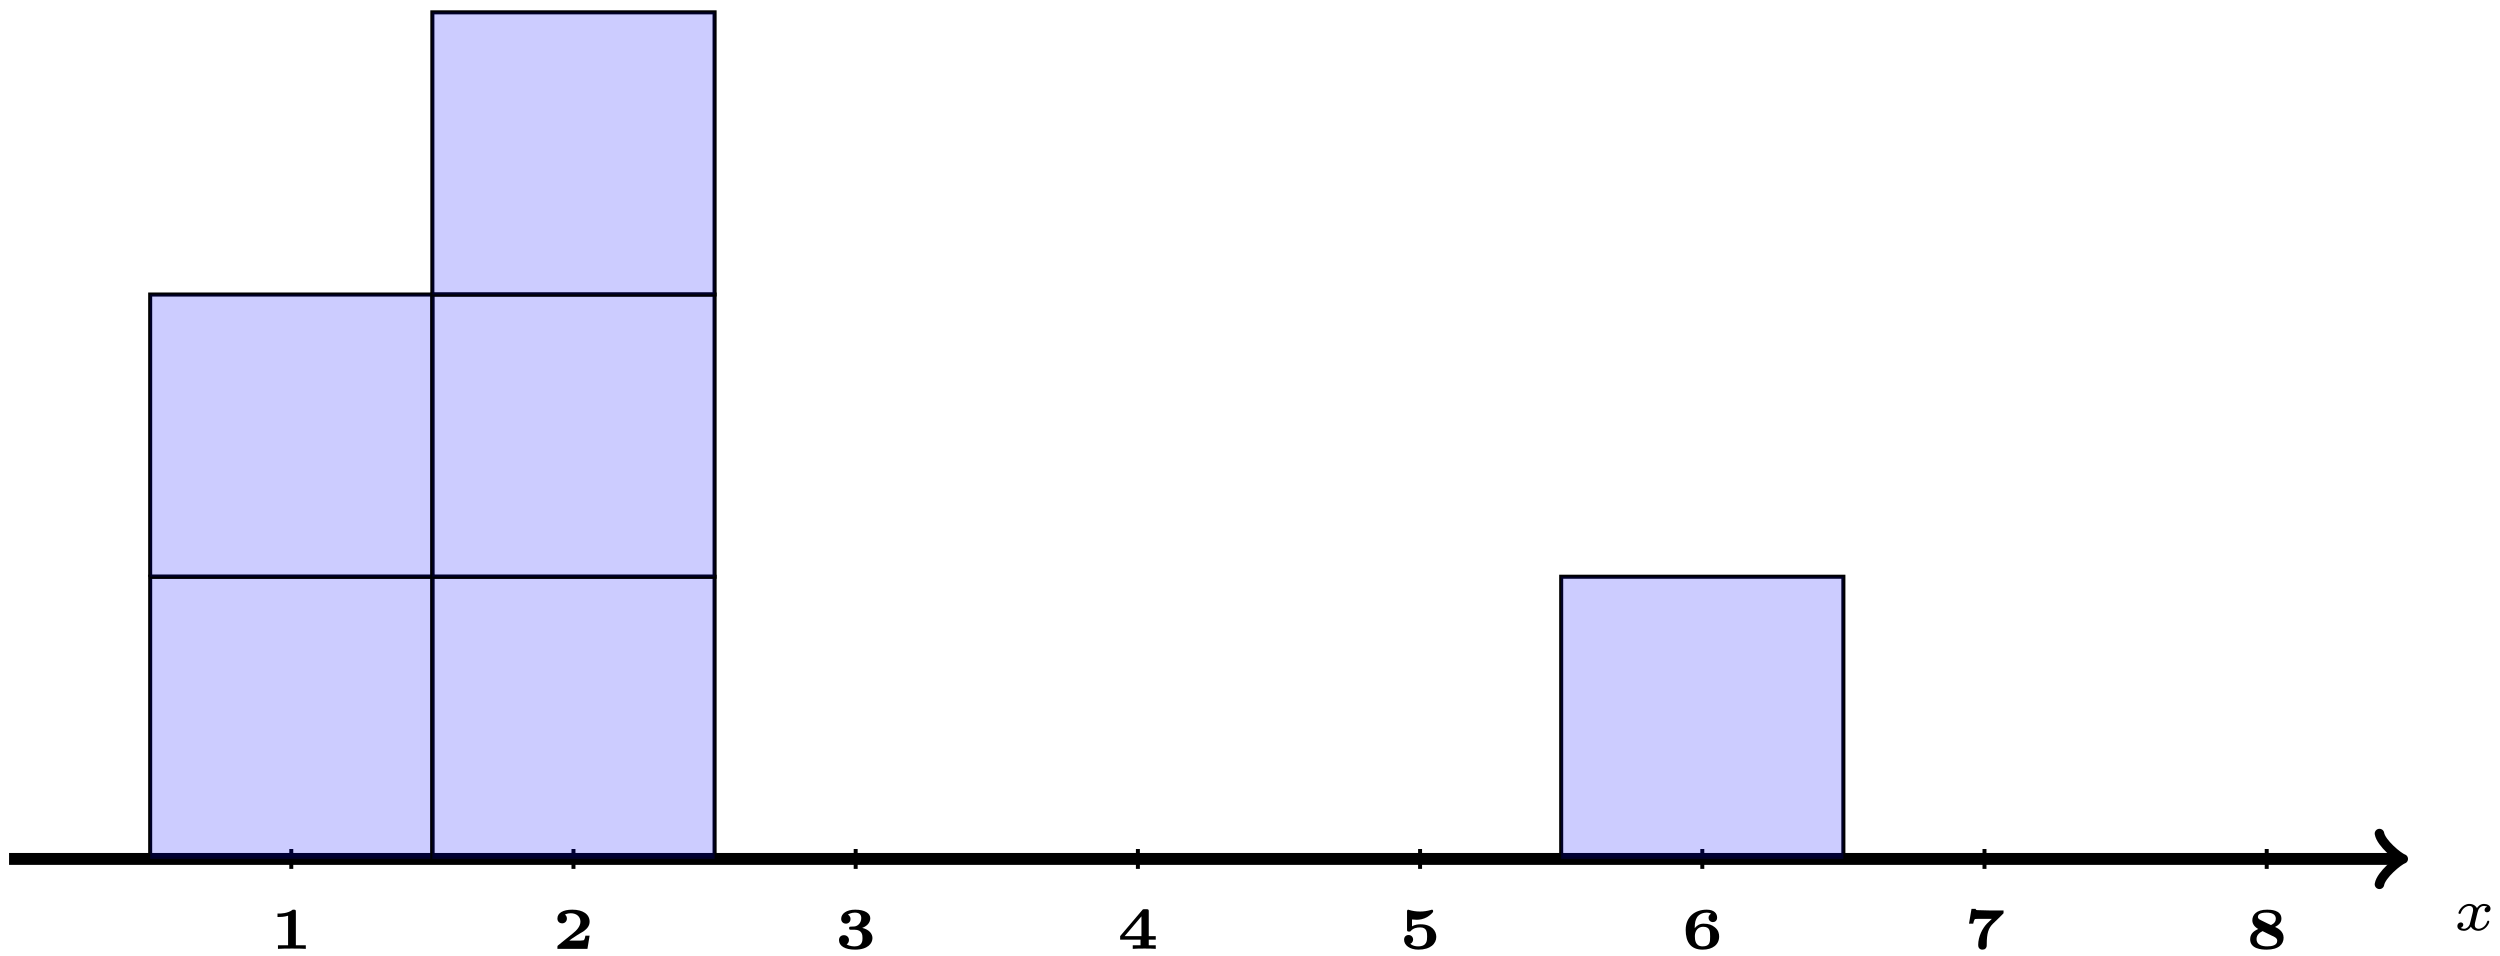 <?xml version="1.0" encoding="UTF-8"?>
<svg xmlns="http://www.w3.org/2000/svg" xmlns:xlink="http://www.w3.org/1999/xlink" width="251.12pt" height="96.023pt" viewBox="0 0 251.12 96.023" version="1.1">
<defs>
<g>
<symbol overflow="visible" id="glyph0-0">
<path style="stroke:none;" d=""/>
</symbol>
<symbol overflow="visible" id="glyph0-1">
<path style="stroke:none;" d="M 3.375 -2.359 C 3.156 -2.297 3.109 -2.125 3.109 -2.031 C 3.109 -1.844 3.266 -1.797 3.344 -1.797 C 3.531 -1.797 3.703 -1.938 3.703 -2.172 C 3.703 -2.5 3.344 -2.641 3.047 -2.641 C 2.641 -2.641 2.406 -2.328 2.344 -2.219 C 2.266 -2.375 2.031 -2.641 1.578 -2.641 C 0.891 -2.641 0.484 -1.922 0.484 -1.719 C 0.484 -1.688 0.516 -1.641 0.594 -1.641 C 0.688 -1.641 0.703 -1.672 0.719 -1.719 C 0.875 -2.203 1.281 -2.438 1.562 -2.438 C 1.859 -2.438 1.953 -2.25 1.953 -2.047 C 1.953 -1.984 1.953 -1.922 1.906 -1.734 C 1.766 -1.188 1.641 -0.641 1.609 -0.562 C 1.516 -0.344 1.297 -0.141 1.047 -0.141 C 1.016 -0.141 0.844 -0.141 0.703 -0.234 C 0.938 -0.312 0.969 -0.5 0.969 -0.547 C 0.969 -0.703 0.844 -0.781 0.719 -0.781 C 0.562 -0.781 0.375 -0.656 0.375 -0.406 C 0.375 -0.062 0.75 0.062 1.031 0.062 C 1.375 0.062 1.625 -0.172 1.734 -0.359 C 1.859 -0.109 2.141 0.062 2.484 0.062 C 3.188 0.062 3.578 -0.672 3.578 -0.859 C 3.578 -0.875 3.578 -0.953 3.469 -0.953 C 3.391 -0.953 3.375 -0.906 3.359 -0.844 C 3.188 -0.328 2.766 -0.141 2.5 -0.141 C 2.281 -0.141 2.125 -0.266 2.125 -0.516 C 2.125 -0.641 2.141 -0.766 2.203 -0.969 L 2.391 -1.75 C 2.453 -1.984 2.484 -2.094 2.609 -2.234 C 2.688 -2.328 2.844 -2.438 3.031 -2.438 C 3.062 -2.438 3.234 -2.438 3.375 -2.359 Z M 3.375 -2.359 "/>
</symbol>
<symbol overflow="visible" id="glyph1-0">
<path style="stroke:none;" d=""/>
</symbol>
<symbol overflow="visible" id="glyph1-1">
<path style="stroke:none;" d="M 2.531 -3.719 C 2.531 -3.906 2.5 -3.938 2.328 -3.938 L 2.219 -3.938 C 1.734 -3.547 0.969 -3.547 0.844 -3.547 L 0.688 -3.547 L 0.688 -3.203 L 0.844 -3.203 C 0.969 -3.203 1.344 -3.203 1.75 -3.328 L 1.75 -0.359 L 0.734 -0.359 L 0.734 0 C 1.047 -0.031 1.797 -0.031 2.141 -0.031 C 2.469 -0.031 3.234 -0.031 3.531 0 L 3.531 -0.359 L 2.531 -0.359 Z M 2.531 -3.719 "/>
</symbol>
<symbol overflow="visible" id="glyph1-2">
<path style="stroke:none;" d="M 3.688 -1.328 L 3.266 -1.328 C 3.25 -1.25 3.203 -0.875 3.062 -0.859 C 2.938 -0.828 2.656 -0.828 2.453 -0.828 L 1.641 -0.828 C 1.688 -0.875 1.844 -0.969 1.891 -1.016 C 2.891 -1.688 2.781 -1.562 3.125 -1.797 C 3.453 -2.047 3.688 -2.328 3.688 -2.734 C 3.688 -3.484 3 -3.938 1.953 -3.938 C 1.016 -3.938 0.453 -3.609 0.453 -3.047 C 0.453 -2.688 0.734 -2.562 0.922 -2.562 C 1.156 -2.562 1.406 -2.719 1.406 -3.047 C 1.406 -3.188 1.359 -3.344 1.203 -3.438 C 1.453 -3.578 1.734 -3.578 1.797 -3.578 C 2.391 -3.578 2.766 -3.219 2.766 -2.734 C 2.766 -2.266 2.391 -1.859 2.016 -1.562 L 0.531 -0.359 C 0.453 -0.297 0.453 -0.266 0.453 -0.156 L 0.453 0 L 3.469 0 Z M 3.688 -1.328 "/>
</symbol>
<symbol overflow="visible" id="glyph1-3">
<path style="stroke:none;" d="M 1.578 -2.234 C 1.453 -2.234 1.406 -2.203 1.406 -2.078 C 1.406 -1.922 1.484 -1.922 1.609 -1.922 L 1.953 -1.922 C 2.734 -1.922 2.75 -1.375 2.75 -1.078 C 2.75 -0.828 2.734 -0.25 1.969 -0.25 C 1.875 -0.25 1.469 -0.25 1.156 -0.453 C 1.266 -0.516 1.391 -0.672 1.391 -0.891 C 1.391 -1.172 1.172 -1.375 0.891 -1.375 C 0.609 -1.375 0.391 -1.203 0.391 -0.875 C 0.391 -0.297 0.984 0.078 2 0.078 C 3.297 0.078 3.75 -0.562 3.75 -1.078 C 3.75 -1.469 3.484 -1.922 2.719 -2.109 C 3.125 -2.25 3.531 -2.578 3.531 -3.078 C 3.531 -3.547 3.016 -3.938 2.016 -3.938 C 1.156 -3.938 0.609 -3.547 0.609 -3.016 C 0.609 -2.688 0.859 -2.531 1.078 -2.531 C 1.328 -2.531 1.547 -2.703 1.547 -3 C 1.547 -3.297 1.328 -3.422 1.281 -3.438 C 1.375 -3.5 1.625 -3.641 1.984 -3.641 C 2.516 -3.641 2.625 -3.359 2.625 -3.094 C 2.625 -2.609 2.281 -2.281 1.938 -2.25 Z M 1.578 -2.234 "/>
</symbol>
<symbol overflow="visible" id="glyph1-4">
<path style="stroke:none;" d="M 3.859 -0.922 L 3.859 -1.281 L 3.156 -1.281 L 3.156 -3.766 C 3.156 -3.938 3.125 -3.984 2.938 -3.984 L 2.719 -3.984 C 2.562 -3.984 2.562 -3.969 2.484 -3.875 L 0.281 -1.281 L 0.281 -0.922 L 2.328 -0.922 L 2.328 -0.359 L 1.547 -0.359 L 1.547 0 C 1.844 -0.031 2.422 -0.031 2.734 -0.031 C 3.078 -0.031 3.531 -0.031 3.859 0 L 3.859 -0.359 L 3.156 -0.359 L 3.156 -0.922 Z M 2.422 -3.266 L 2.422 -1.281 L 0.734 -1.281 Z M 2.422 -3.266 "/>
</symbol>
<symbol overflow="visible" id="glyph1-5">
<path style="stroke:none;" d="M 1.25 -2.953 C 1.375 -2.938 1.656 -2.922 1.719 -2.922 C 2.016 -2.922 2.406 -2.984 2.781 -3.203 C 2.891 -3.266 3.375 -3.594 3.375 -3.781 C 3.375 -3.891 3.312 -3.938 3.25 -3.938 C 3.234 -3.938 3.219 -3.938 3.141 -3.906 C 2.766 -3.797 2.406 -3.75 2.062 -3.75 C 1.656 -3.75 1.297 -3.812 0.969 -3.906 C 0.891 -3.938 0.891 -3.938 0.875 -3.938 C 0.75 -3.938 0.75 -3.812 0.75 -3.734 L 0.75 -1.953 C 0.75 -1.797 0.766 -1.734 0.953 -1.734 C 1.078 -1.734 1.078 -1.734 1.141 -1.812 C 1.375 -2.078 1.719 -2.156 2.078 -2.156 C 2.766 -2.156 2.766 -1.609 2.766 -1.234 C 2.766 -0.859 2.766 -0.25 1.859 -0.25 C 1.609 -0.25 1.281 -0.312 1.078 -0.516 C 1.312 -0.609 1.359 -0.828 1.359 -0.938 C 1.359 -1.172 1.188 -1.391 0.906 -1.391 C 0.656 -1.391 0.453 -1.219 0.453 -0.922 C 0.453 -0.359 1.031 0.078 1.891 0.078 C 3.109 0.078 3.688 -0.531 3.688 -1.203 C 3.688 -1.812 3.219 -2.469 2.109 -2.469 C 1.891 -2.469 1.547 -2.438 1.25 -2.266 Z M 1.25 -2.953 "/>
</symbol>
<symbol overflow="visible" id="glyph1-6">
<path style="stroke:none;" d="M 1.297 -2.078 C 1.297 -2.625 1.375 -2.922 1.531 -3.172 C 1.734 -3.484 2.125 -3.641 2.516 -3.641 C 2.672 -3.641 2.828 -3.609 2.938 -3.531 C 2.891 -3.5 2.688 -3.391 2.688 -3.125 C 2.688 -2.859 2.891 -2.688 3.125 -2.688 C 3.312 -2.688 3.547 -2.812 3.547 -3.141 C 3.547 -3.516 3.297 -3.938 2.5 -3.938 C 1.344 -3.938 0.391 -3.25 0.391 -1.906 C 0.391 -0.688 0.891 0.078 2.094 0.078 C 3.109 0.078 3.75 -0.438 3.75 -1.234 C 3.75 -1.516 3.688 -1.875 3.312 -2.172 C 3.016 -2.406 2.734 -2.531 2.172 -2.531 C 1.719 -2.531 1.453 -2.266 1.297 -2.078 Z M 2.094 -0.25 C 1.344 -0.25 1.312 -0.922 1.312 -1.281 C 1.312 -1.844 1.656 -2.219 2.141 -2.219 C 2.844 -2.219 2.844 -1.75 2.844 -1.234 C 2.844 -0.719 2.844 -0.25 2.094 -0.25 Z M 2.094 -0.25 "/>
</symbol>
<symbol overflow="visible" id="glyph1-7">
<path style="stroke:none;" d="M 1.328 -3.891 C 1.188 -3.891 1.172 -3.984 1.172 -4.016 L 0.75 -4.016 L 0.5 -2.531 L 0.922 -2.531 C 0.938 -2.562 1 -2.969 1.125 -3 C 1.25 -3.016 1.578 -3.016 1.797 -3.016 L 2.797 -3.016 L 2.281 -2.516 C 1.875 -2.078 1.422 -1.266 1.422 -0.391 C 1.422 0.078 1.797 0.078 1.844 0.078 C 1.969 0.078 2.078 0.047 2.156 -0.031 C 2.281 -0.172 2.281 -0.281 2.281 -0.422 C 2.281 -1.594 2.453 -2.078 2.906 -2.531 C 3.047 -2.656 3.25 -2.859 3.328 -2.938 C 3.406 -3.016 3.938 -3.531 3.969 -3.578 C 3.969 -3.609 3.969 -3.625 3.969 -3.859 L 2.547 -3.859 Z M 1.328 -3.891 "/>
</symbol>
<symbol overflow="visible" id="glyph1-8">
<path style="stroke:none;" d="M 2.891 -2.203 C 3.219 -2.375 3.531 -2.609 3.531 -3.031 C 3.531 -3.922 2.422 -3.938 2.094 -3.938 C 1 -3.938 0.609 -3.406 0.609 -2.859 C 0.609 -2.484 0.875 -2.172 1.203 -2 C 0.922 -1.859 0.391 -1.625 0.391 -0.969 C 0.391 0 1.516 0.078 2.047 0.078 C 3.281 0.078 3.75 -0.484 3.75 -1.125 C 3.75 -1.797 3.125 -2.094 2.891 -2.203 Z M 2.484 -2.391 C 2.234 -2.5 2.047 -2.594 1.703 -2.766 C 1.312 -2.953 1.172 -3.016 1.172 -3.203 C 1.172 -3.469 1.391 -3.641 2.047 -3.641 C 2.578 -3.641 2.969 -3.469 2.969 -3.031 C 2.969 -2.781 2.844 -2.562 2.484 -2.391 Z M 1.641 -1.781 L 2.562 -1.328 C 2.859 -1.203 3.109 -1.078 3.109 -0.812 C 3.109 -0.359 2.594 -0.25 2.094 -0.25 C 1.547 -0.25 1.031 -0.422 1.031 -0.984 C 1.031 -1.453 1.422 -1.672 1.641 -1.781 Z M 1.641 -1.781 "/>
</symbol>
</g>
</defs>
<g id="surface1">
<path style="fill:none;stroke-width:1.196;stroke-linecap:butt;stroke-linejoin:miter;stroke:rgb(0%,0%,0%);stroke-opacity:1;stroke-miterlimit:10;" d="M -0.001 0.002 L 239.993 0.002 " transform="matrix(1,0,0,-1,0.911,86.279)"/>
<path style="fill:none;stroke-width:0.956;stroke-linecap:round;stroke-linejoin:round;stroke:rgb(0%,0%,0%);stroke-opacity:1;stroke-miterlimit:10;" d="M -1.912 2.549 C -1.752 1.595 0.002 0.158 0.478 0.002 C 0.002 -0.158 -1.752 -1.596 -1.912 -2.549 " transform="matrix(1,0,0,-1,240.924,86.279)"/>
<g style="fill:rgb(0%,0%,0%);fill-opacity:1;">
  <use xlink:href="#glyph0-1" x="246.463" y="93.436"/>
</g>
<path style="fill:none;stroke-width:0.399;stroke-linecap:butt;stroke-linejoin:miter;stroke:rgb(0%,0%,0%);stroke-opacity:1;stroke-miterlimit:10;" d="M 28.348 0.998 L 28.348 -0.998 " transform="matrix(1,0,0,-1,0.911,86.279)"/>
<g style="fill:rgb(0%,0%,0%);fill-opacity:1;">
  <use xlink:href="#glyph1-1" x="27.187" y="95.312"/>
</g>
<path style="fill:none;stroke-width:0.399;stroke-linecap:butt;stroke-linejoin:miter;stroke:rgb(0%,0%,0%);stroke-opacity:1;stroke-miterlimit:10;" d="M 56.693 0.998 L 56.693 -0.998 " transform="matrix(1,0,0,-1,0.911,86.279)"/>
<g style="fill:rgb(0%,0%,0%);fill-opacity:1;">
  <use xlink:href="#glyph1-2" x="55.537" y="95.312"/>
</g>
<path style="fill:none;stroke-width:0.399;stroke-linecap:butt;stroke-linejoin:miter;stroke:rgb(0%,0%,0%);stroke-opacity:1;stroke-miterlimit:10;" d="M 85.039 0.998 L 85.039 -0.998 " transform="matrix(1,0,0,-1,0.911,86.279)"/>
<g style="fill:rgb(0%,0%,0%);fill-opacity:1;">
  <use xlink:href="#glyph1-3" x="83.886" y="95.312"/>
</g>
<path style="fill:none;stroke-width:0.399;stroke-linecap:butt;stroke-linejoin:miter;stroke:rgb(0%,0%,0%);stroke-opacity:1;stroke-miterlimit:10;" d="M 113.388 0.998 L 113.388 -0.998 " transform="matrix(1,0,0,-1,0.911,86.279)"/>
<g style="fill:rgb(0%,0%,0%);fill-opacity:1;">
  <use xlink:href="#glyph1-4" x="112.235" y="95.312"/>
</g>
<path style="fill:none;stroke-width:0.399;stroke-linecap:butt;stroke-linejoin:miter;stroke:rgb(0%,0%,0%);stroke-opacity:1;stroke-miterlimit:10;" d="M 141.733 0.998 L 141.733 -0.998 " transform="matrix(1,0,0,-1,0.911,86.279)"/>
<g style="fill:rgb(0%,0%,0%);fill-opacity:1;">
  <use xlink:href="#glyph1-5" x="140.584" y="95.312"/>
</g>
<path style="fill:none;stroke-width:0.399;stroke-linecap:butt;stroke-linejoin:miter;stroke:rgb(0%,0%,0%);stroke-opacity:1;stroke-miterlimit:10;" d="M 170.082 0.998 L 170.082 -0.998 " transform="matrix(1,0,0,-1,0.911,86.279)"/>
<g style="fill:rgb(0%,0%,0%);fill-opacity:1;">
  <use xlink:href="#glyph1-6" x="168.934" y="95.312"/>
</g>
<path style="fill:none;stroke-width:0.399;stroke-linecap:butt;stroke-linejoin:miter;stroke:rgb(0%,0%,0%);stroke-opacity:1;stroke-miterlimit:10;" d="M 198.427 0.998 L 198.427 -0.998 " transform="matrix(1,0,0,-1,0.911,86.279)"/>
<g style="fill:rgb(0%,0%,0%);fill-opacity:1;">
  <use xlink:href="#glyph1-7" x="197.283" y="95.312"/>
</g>
<path style="fill:none;stroke-width:0.399;stroke-linecap:butt;stroke-linejoin:miter;stroke:rgb(0%,0%,0%);stroke-opacity:1;stroke-miterlimit:10;" d="M 226.776 0.998 L 226.776 -0.998 " transform="matrix(1,0,0,-1,0.911,86.279)"/>
<g style="fill:rgb(0%,0%,0%);fill-opacity:1;">
  <use xlink:href="#glyph1-8" x="225.633" y="95.312"/>
</g>
<path style="fill:none;stroke-width:0.399;stroke-linecap:butt;stroke-linejoin:miter;stroke:rgb(0%,0%,0%);stroke-opacity:1;stroke-miterlimit:10;" d="M 14.174 0.002 L 42.519 0.002 L 42.519 28.348 L 14.174 28.348 L 14.174 0.002 " transform="matrix(1,0,0,-1,0.911,86.279)"/>
<path style="fill-rule:nonzero;fill:rgb(0%,0%,100%);fill-opacity:0.2;stroke-width:0.399;stroke-linecap:butt;stroke-linejoin:miter;stroke:rgb(0%,0%,0%);stroke-opacity:0.2;stroke-miterlimit:10;" d="M 14.174 0.002 L 14.174 28.348 L 42.519 28.348 L 42.519 0.002 Z M 14.174 0.002 " transform="matrix(1,0,0,-1,0.911,86.279)"/>
<path style="fill:none;stroke-width:0.399;stroke-linecap:butt;stroke-linejoin:miter;stroke:rgb(0%,0%,0%);stroke-opacity:1;stroke-miterlimit:10;" d="M 14.174 28.348 L 42.519 28.348 L 42.519 56.694 L 14.174 56.694 L 14.174 28.348 " transform="matrix(1,0,0,-1,0.911,86.279)"/>
<path style="fill-rule:nonzero;fill:rgb(0%,0%,100%);fill-opacity:0.2;stroke-width:0.399;stroke-linecap:butt;stroke-linejoin:miter;stroke:rgb(0%,0%,0%);stroke-opacity:0.2;stroke-miterlimit:10;" d="M 14.174 28.348 L 14.174 56.694 L 42.519 56.694 L 42.519 28.348 Z M 14.174 28.348 " transform="matrix(1,0,0,-1,0.911,86.279)"/>
<path style="fill:none;stroke-width:0.399;stroke-linecap:butt;stroke-linejoin:miter;stroke:rgb(0%,0%,0%);stroke-opacity:1;stroke-miterlimit:10;" d="M 42.519 0.002 L 70.868 0.002 L 70.868 28.348 L 42.519 28.348 L 42.519 0.002 " transform="matrix(1,0,0,-1,0.911,86.279)"/>
<path style="fill-rule:nonzero;fill:rgb(0%,0%,100%);fill-opacity:0.2;stroke-width:0.399;stroke-linecap:butt;stroke-linejoin:miter;stroke:rgb(0%,0%,0%);stroke-opacity:0.2;stroke-miterlimit:10;" d="M 42.519 0.002 L 42.519 28.348 L 70.868 28.348 L 70.868 0.002 Z M 42.519 0.002 " transform="matrix(1,0,0,-1,0.911,86.279)"/>
<path style="fill:none;stroke-width:0.399;stroke-linecap:butt;stroke-linejoin:miter;stroke:rgb(0%,0%,0%);stroke-opacity:1;stroke-miterlimit:10;" d="M 42.519 28.348 L 70.868 28.348 L 70.868 56.694 L 42.519 56.694 L 42.519 28.348 " transform="matrix(1,0,0,-1,0.911,86.279)"/>
<path style="fill-rule:nonzero;fill:rgb(0%,0%,100%);fill-opacity:0.2;stroke-width:0.399;stroke-linecap:butt;stroke-linejoin:miter;stroke:rgb(0%,0%,0%);stroke-opacity:0.2;stroke-miterlimit:10;" d="M 42.519 28.348 L 42.519 56.694 L 70.868 56.694 L 70.868 28.348 Z M 42.519 28.348 " transform="matrix(1,0,0,-1,0.911,86.279)"/>
<path style="fill:none;stroke-width:0.399;stroke-linecap:butt;stroke-linejoin:miter;stroke:rgb(0%,0%,0%);stroke-opacity:1;stroke-miterlimit:10;" d="M 42.519 56.694 L 70.868 56.694 L 70.868 85.04 L 42.519 85.04 L 42.519 56.694 " transform="matrix(1,0,0,-1,0.911,86.279)"/>
<path style="fill-rule:nonzero;fill:rgb(0%,0%,100%);fill-opacity:0.2;stroke-width:0.399;stroke-linecap:butt;stroke-linejoin:miter;stroke:rgb(0%,0%,0%);stroke-opacity:0.2;stroke-miterlimit:10;" d="M 42.519 56.694 L 42.519 85.04 L 70.868 85.04 L 70.868 56.694 Z M 42.519 56.694 " transform="matrix(1,0,0,-1,0.911,86.279)"/>
<path style="fill:none;stroke-width:0.399;stroke-linecap:butt;stroke-linejoin:miter;stroke:rgb(0%,0%,0%);stroke-opacity:1;stroke-miterlimit:10;" d="M 155.907 0.002 L 184.252 0.002 L 184.252 28.348 L 155.907 28.348 L 155.907 0.002 " transform="matrix(1,0,0,-1,0.911,86.279)"/>
<path style="fill-rule:nonzero;fill:rgb(0%,0%,100%);fill-opacity:0.2;stroke-width:0.399;stroke-linecap:butt;stroke-linejoin:miter;stroke:rgb(0%,0%,0%);stroke-opacity:0.2;stroke-miterlimit:10;" d="M 155.907 0.002 L 155.907 28.348 L 184.252 28.348 L 184.252 0.002 Z M 155.907 0.002 " transform="matrix(1,0,0,-1,0.911,86.279)"/>
</g>
</svg>
